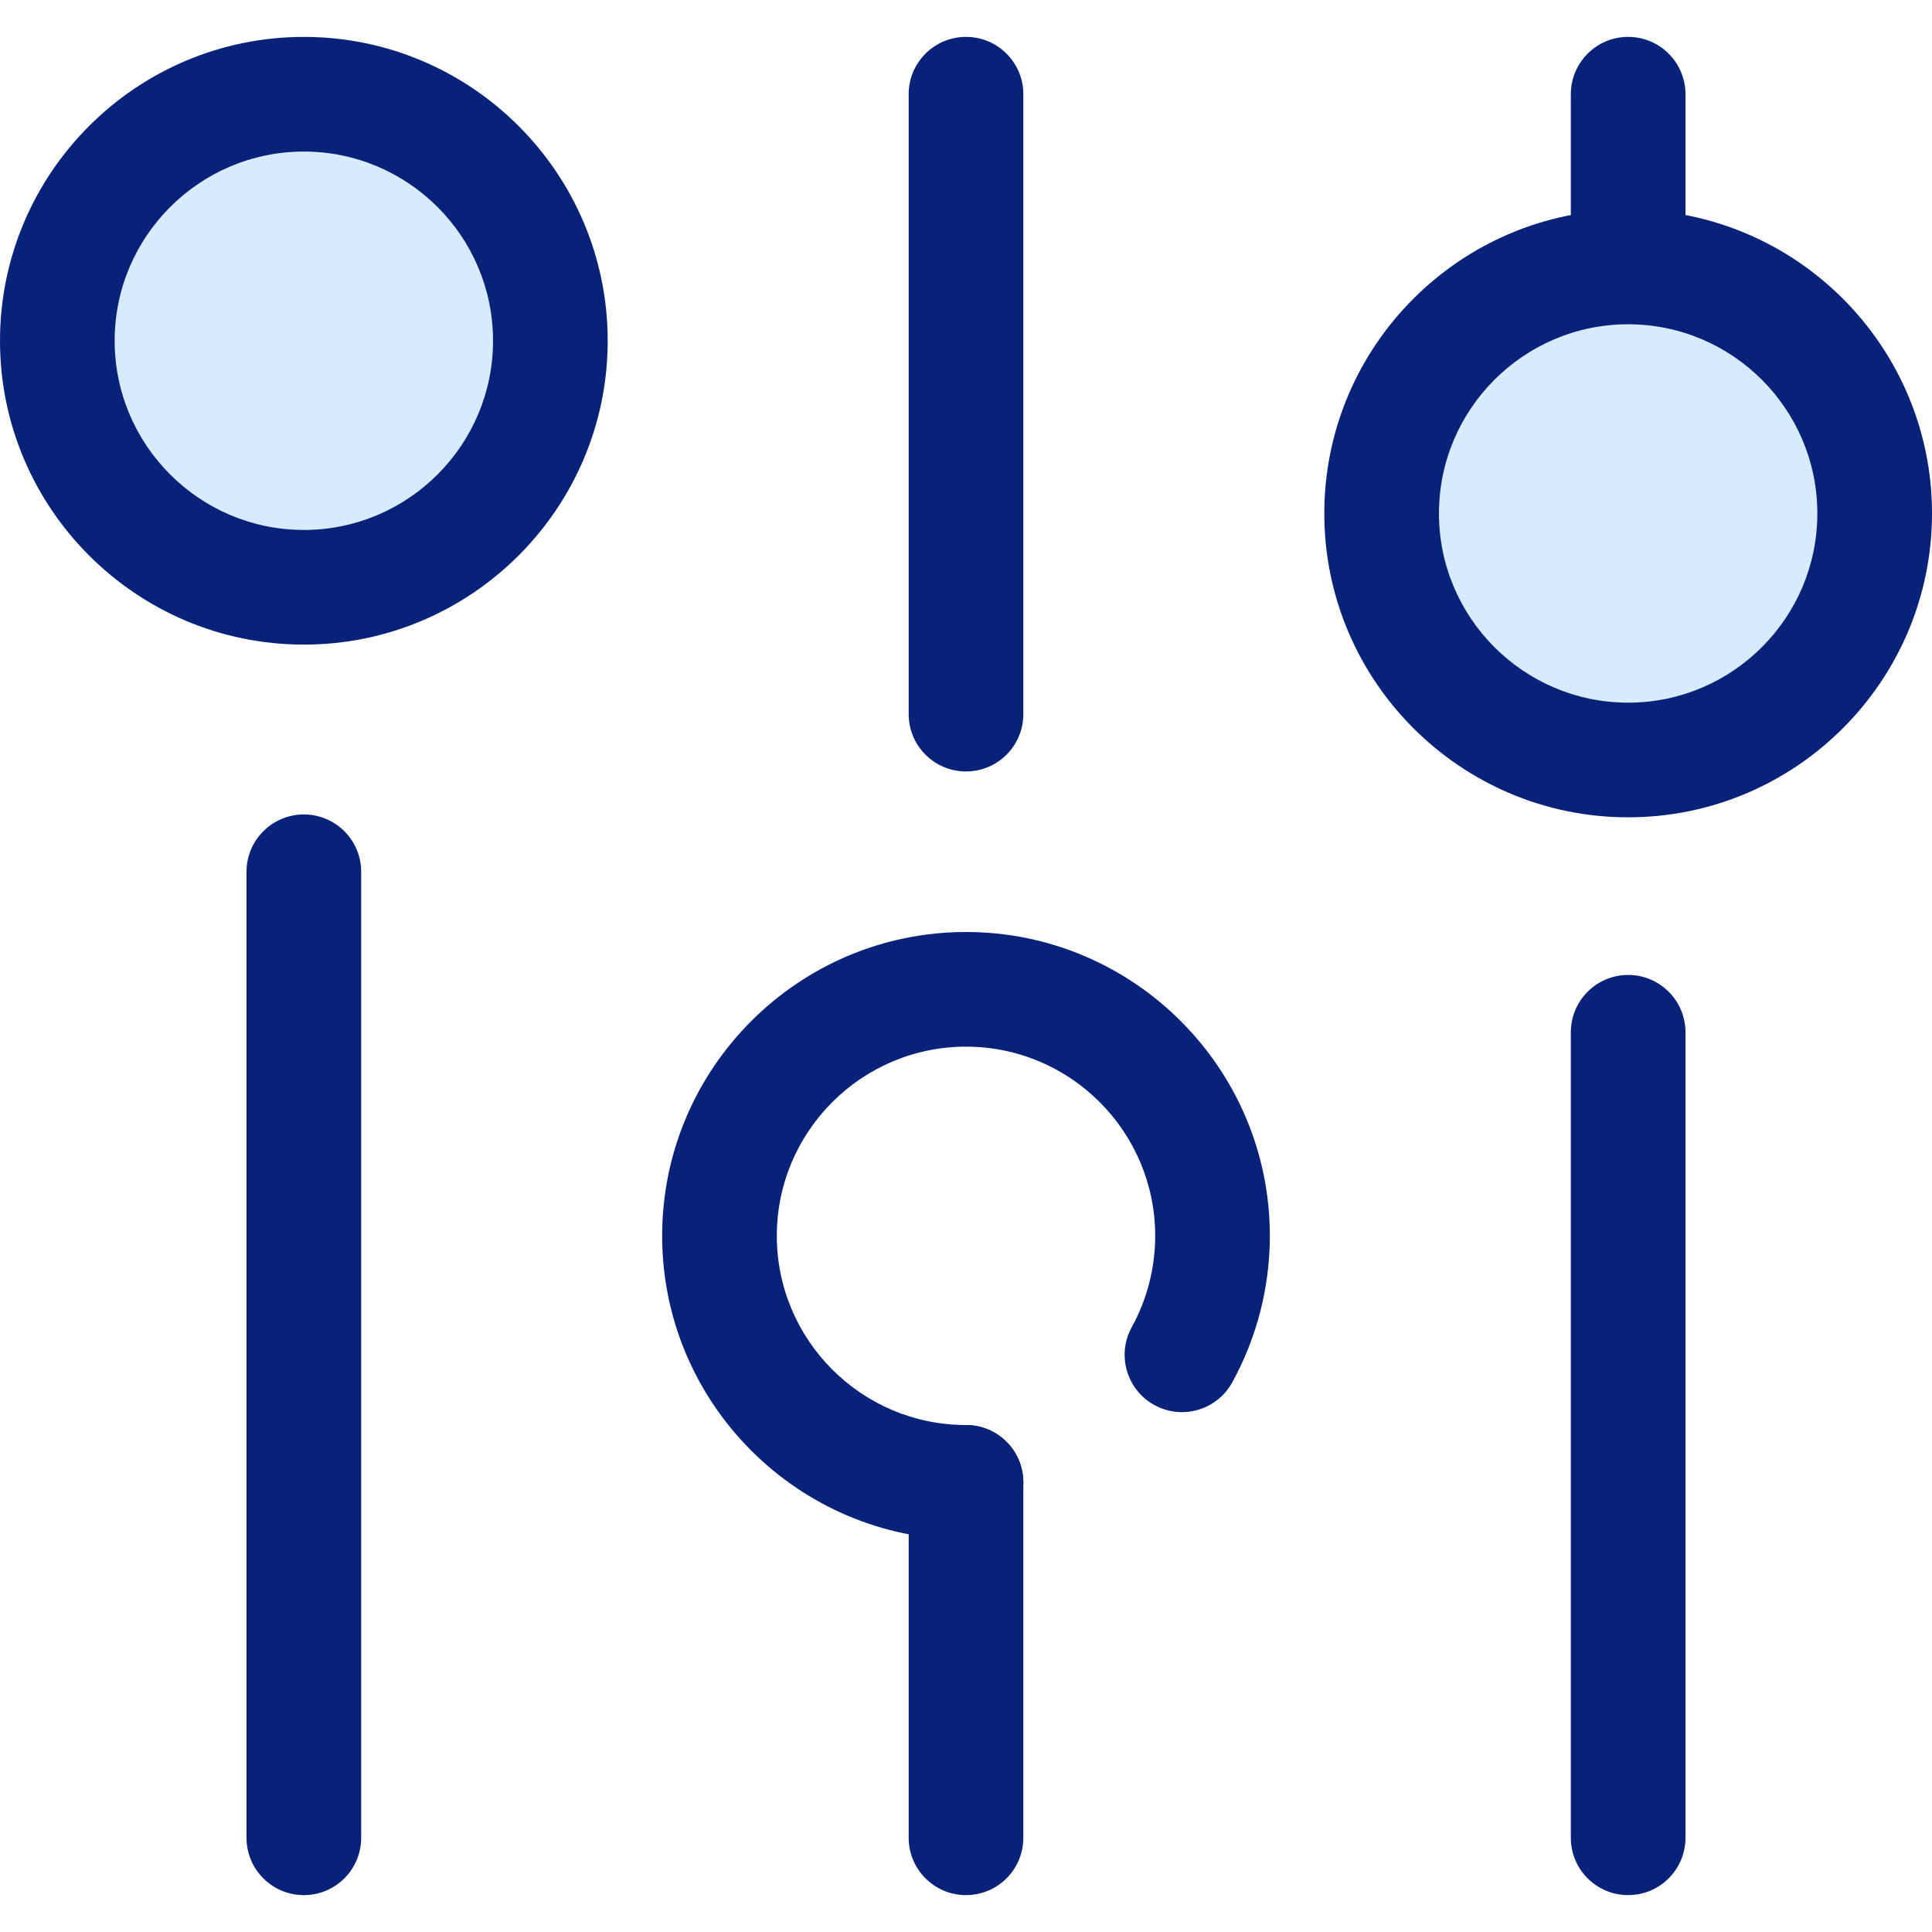<svg width="512" height="512" viewBox="0 0 512 512" fill="none" xmlns="http://www.w3.org/2000/svg">
<path d="M80.523 502.225C72.132 502.225 65.33 495.422 65.33 487.032V231.032C65.33 222.642 72.132 215.839 80.523 215.839C88.914 215.839 95.716 222.642 95.716 231.032V487.032C95.716 495.423 88.914 502.225 80.523 502.225Z" fill="#092279"/>
<path d="M80.523 146.708C72.132 146.708 65.33 139.905 65.33 131.515V90.304C65.33 81.914 72.132 75.111 80.523 75.111C88.914 75.111 95.716 81.914 95.716 90.304V131.515C95.716 139.904 88.914 146.708 80.523 146.708Z" fill="#9371FE"/>
<path d="M256 502.225C247.609 502.225 240.807 495.422 240.807 487.032V392.842C240.807 384.452 247.609 377.649 256 377.649C264.391 377.649 271.193 384.452 271.193 392.842V487.032C271.193 495.423 264.391 502.225 256 502.225Z" fill="#092279"/>
<path d="M256 204.443C247.609 204.443 240.807 197.64 240.807 189.25V24.968C240.807 16.578 247.609 9.775 256 9.775C264.391 9.775 271.193 16.578 271.193 24.968V189.251C271.193 197.641 264.391 204.443 256 204.443Z" fill="#092279"/>
<path d="M431.477 502.225C423.086 502.225 416.284 495.422 416.284 487.032V273.566C416.284 265.176 423.086 258.373 431.477 258.373C439.868 258.373 446.67 265.176 446.67 273.566V487.033C446.67 495.423 439.868 502.225 431.477 502.225Z" fill="#092279"/>
<path d="M431.477 151.267C423.086 151.267 416.284 144.464 416.284 136.074V24.968C416.284 16.578 423.086 9.775 431.477 9.775C439.868 9.775 446.67 16.578 446.67 24.968V136.076C446.67 144.465 439.868 151.267 431.477 151.267Z" fill="#092279"/>
<path d="M80.523 155.637C116.604 155.637 145.853 126.388 145.853 90.307C145.853 54.226 116.604 24.977 80.523 24.977C44.442 24.977 15.193 54.226 15.193 90.307C15.193 126.388 44.442 155.637 80.523 155.637Z" fill="#D7EBFF"/>
<path d="M80.523 170.827C36.123 170.827 0 134.705 0 90.304C0 45.903 36.123 9.781 80.523 9.781C124.923 9.781 161.046 45.902 161.046 90.304C161.046 134.706 124.923 170.827 80.523 170.827ZM80.523 40.167C52.878 40.167 30.386 62.659 30.386 90.304C30.386 117.949 52.878 140.441 80.523 140.441C108.168 140.441 130.66 117.949 130.66 90.304C130.66 62.659 108.168 40.167 80.523 40.167Z" fill="#092279"/>
<path d="M256 408.035C211.6 408.035 175.477 371.914 175.477 327.512C175.477 283.11 211.6 246.989 256 246.989C300.4 246.989 336.523 283.11 336.523 327.512C336.523 341.102 333.07 354.542 326.537 366.377C322.482 373.723 313.239 376.391 305.894 372.336C298.548 368.281 295.88 359.039 299.935 351.692C303.993 344.342 306.138 335.979 306.138 327.512C306.138 299.867 283.646 277.375 256.001 277.375C228.356 277.375 205.864 299.867 205.864 327.512C205.864 355.157 228.356 377.649 256.001 377.649C264.392 377.649 271.194 384.452 271.194 392.842C271.194 401.231 264.391 408.035 256 408.035Z" fill="#092279"/>
<path d="M431.48 201.398C467.561 201.398 496.81 172.149 496.81 136.068C496.81 99.987 467.561 70.738 431.48 70.738C395.399 70.738 366.15 99.987 366.15 136.068C366.15 172.149 395.399 201.398 431.48 201.398Z" fill="#D7EBFF"/>
<path d="M431.477 216.597C387.077 216.597 350.954 180.476 350.954 136.074C350.954 91.672 387.077 55.551 431.477 55.551C475.877 55.551 512 91.673 512 136.074C512 180.475 475.877 216.597 431.477 216.597ZM431.477 85.938C403.832 85.938 381.34 108.43 381.34 136.075C381.34 163.72 403.832 186.212 431.477 186.212C459.122 186.212 481.614 163.72 481.614 136.075C481.614 108.43 459.122 85.938 431.477 85.938Z" fill="#092279"/>
</svg>
